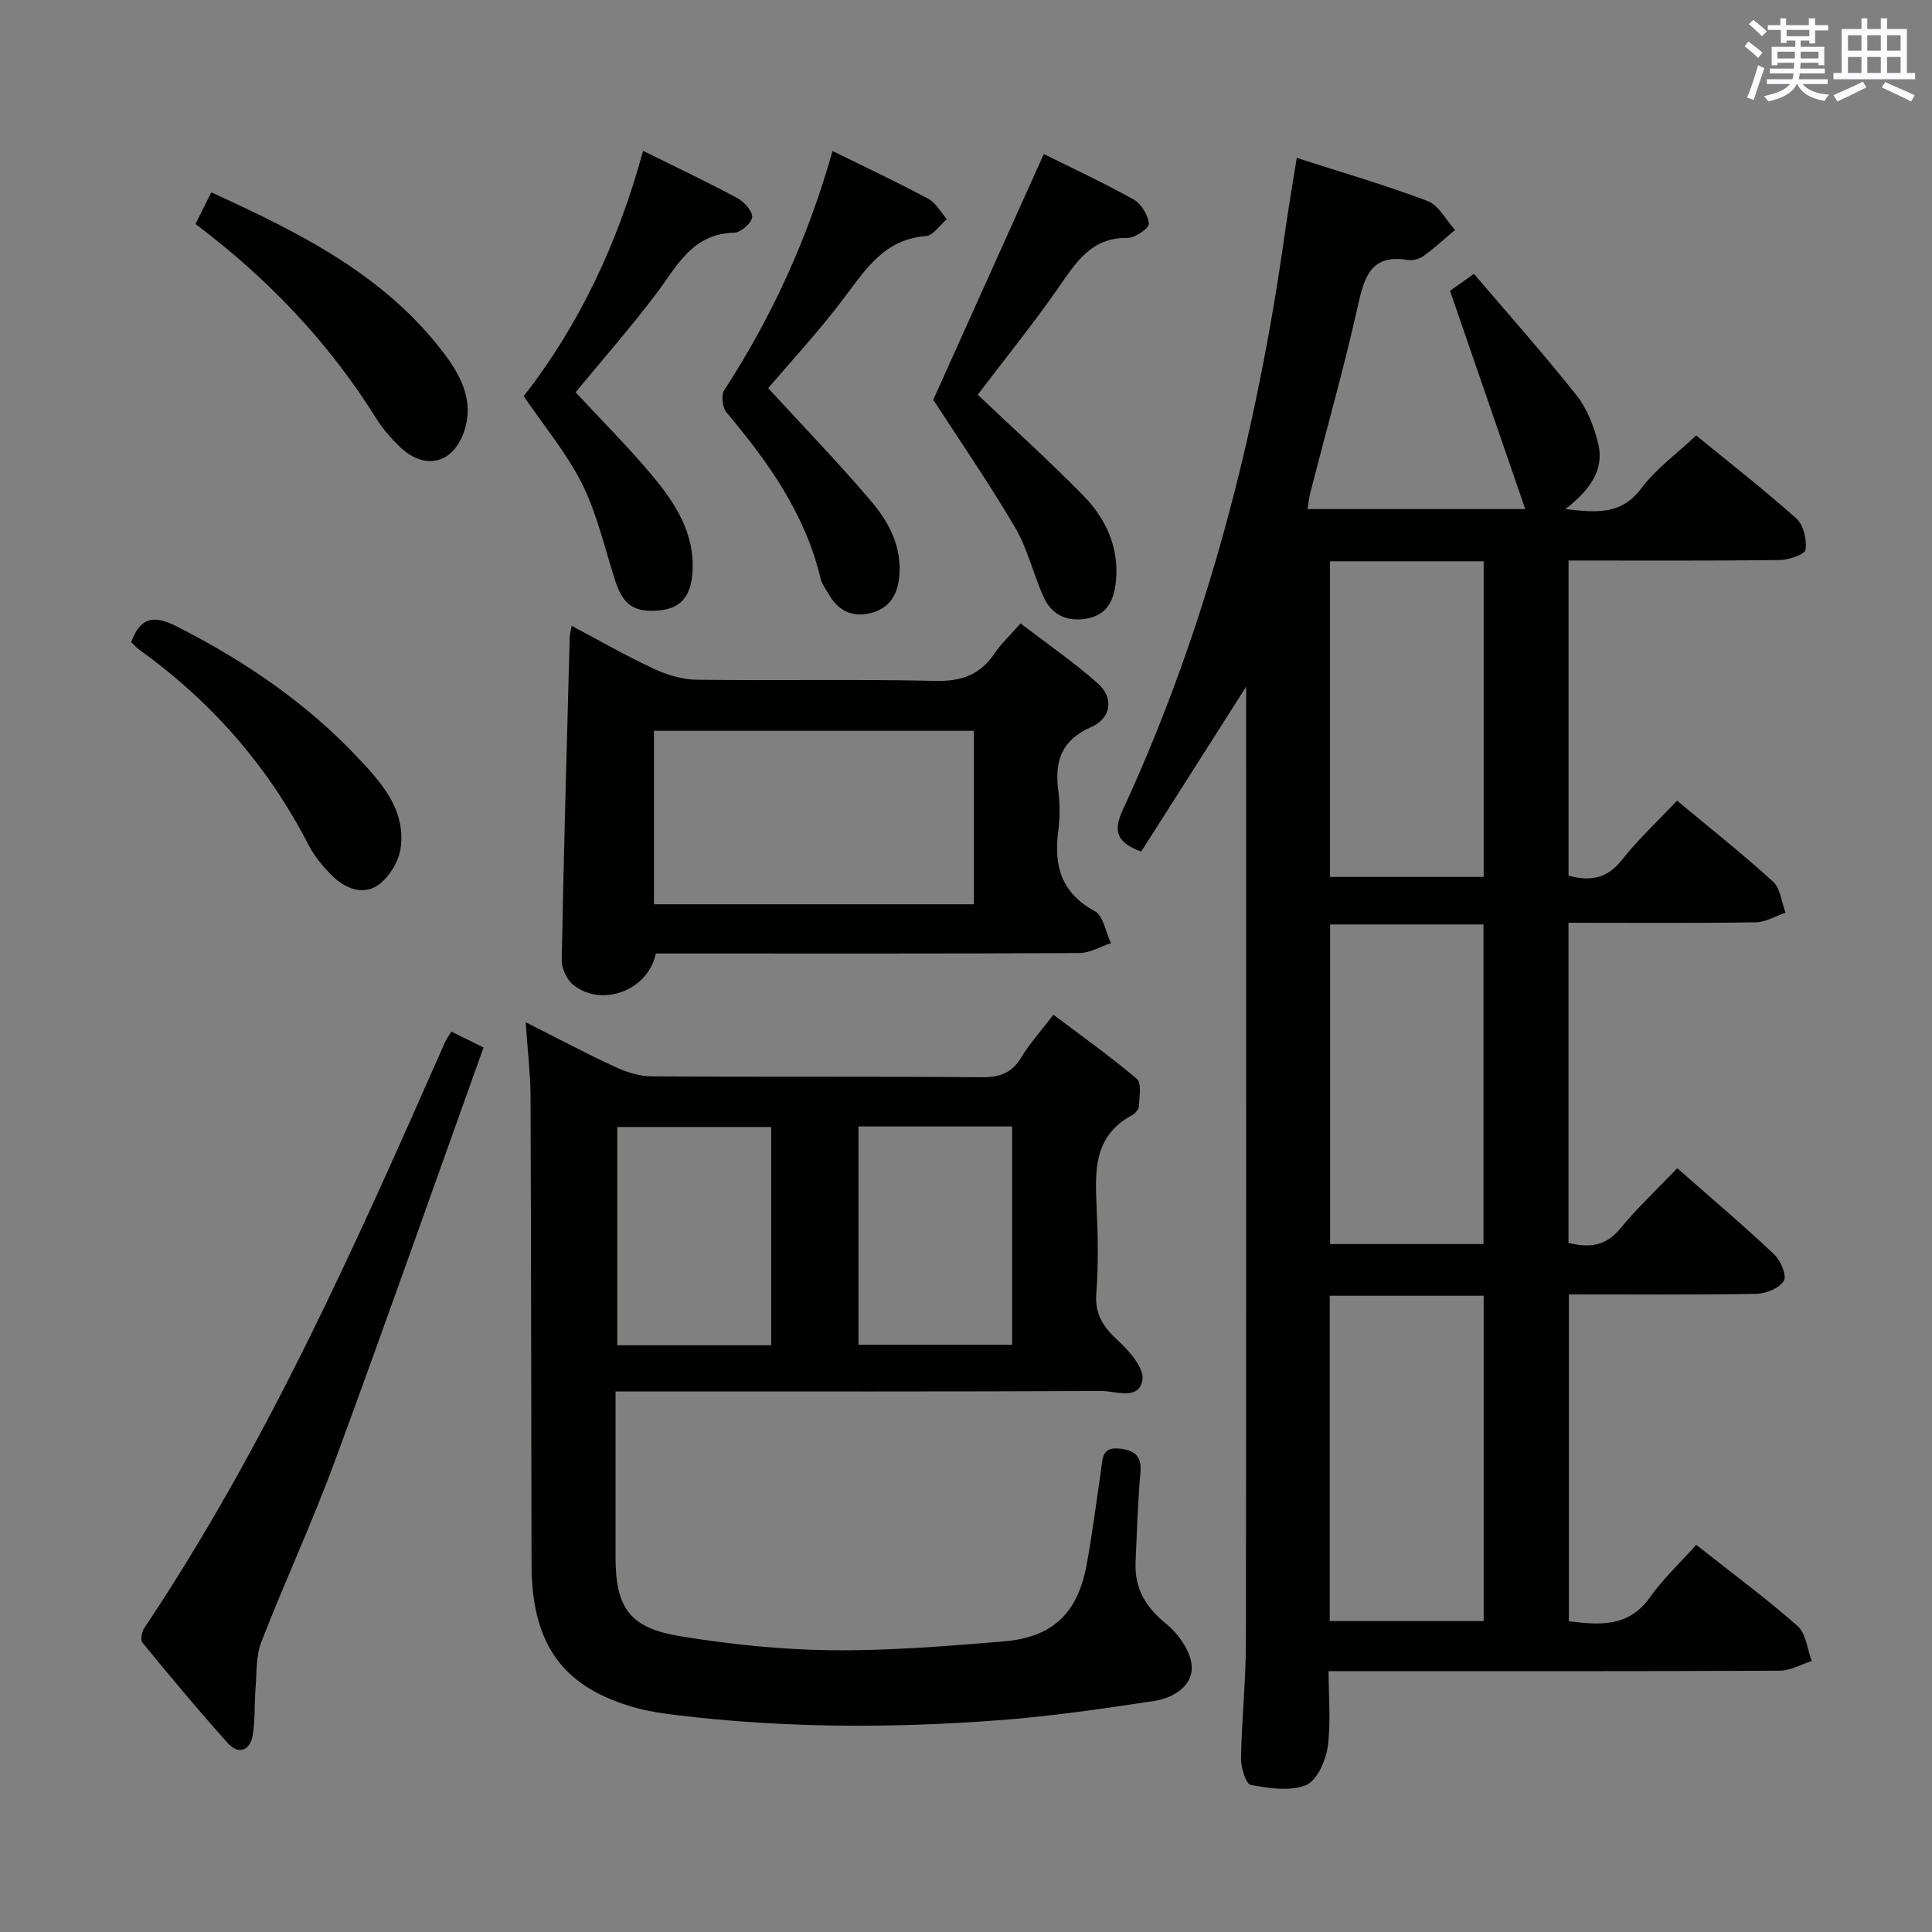 <svg enable-background="new 0 0 400 400" viewBox="0 0 400 400" xmlns="http://www.w3.org/2000/svg"><rect x="0" y="0" width="400" height="400" fill="#808080" stroke="none"/><g fill="#010100"><path d="m351.18 319.84c7.81 6.17 14.64 11.2 20.98 16.8 1.75 1.55 2 4.79 2.94 7.25-2.21.7-4.42 2-6.64 2.01-29.16.14-58.31.09-87.47.09-1.79 0-3.58 0-5.92 0 0 5.57.52 10.76-.2 15.77-.42 2.88-2.27 6.96-4.52 7.85-3.33 1.3-7.66.64-11.4-.07-1.02-.2-2.04-3.6-2.01-5.51.14-7.97 1-15.94 1.01-23.91.09-64.65.05-129.29.05-193.94 0-.99 0-1.99 0-4.01-7.61 11.97-14.73 23.14-21.73 34.15-5.24-1.96-5.8-4.33-3.77-8.72 17.53-37.97 27.7-78.04 33.52-119.33.71-5.06 1.59-10.09 2.46-15.58 9.18 2.96 18.26 5.59 27.08 8.93 2.32.88 3.81 3.93 5.68 5.99-2.15 1.81-4.22 3.74-6.5 5.38-.87.63-2.27 1.01-3.32.83-7.36-1.22-8.88 3.21-10.21 9.17-2.93 13.11-6.6 26.05-9.94 39.07-.24.94-.33 1.92-.57 3.34h45.09c-5.16-14.98-10.26-29.75-15.58-45.19.6-.43 2.35-1.66 4.96-3.51 7.14 8.39 14.42 16.56 21.21 25.11 2.19 2.77 3.62 6.43 4.48 9.9 1.4 5.67-1.8 9.81-6.76 13.7 6.45.71 11.54 1.25 15.71-4.3 3.04-4.05 7.35-7.16 11.36-10.95 6.72 5.49 13.94 11.12 20.75 17.19 1.48 1.32 2.18 4.37 1.91 6.44-.13.97-3.43 2.13-5.31 2.16-14.47.18-28.95.1-43.77.1v65.25c4.45 1.19 7.94.66 11.02-3.23 3.38-4.28 7.43-8.04 11.45-12.3 6.77 5.64 13.52 10.98 19.87 16.76 1.54 1.4 1.76 4.26 2.59 6.44-2.07.69-4.13 1.96-6.2 1.99-12.8.19-25.6.09-38.74.09v66.28c4.27 1.04 7.69.72 10.71-2.96 3.56-4.34 7.71-8.2 11.81-12.5 6.94 6.11 13.66 11.8 20.06 17.83 1.34 1.26 2.66 4.39 2.01 5.47-.91 1.52-3.66 2.66-5.64 2.7-12.81.23-25.64.12-38.87.12v67.68c6.36.76 12.36 1.32 16.81-5 2.68-3.77 6.14-7 9.55-10.83zm-75.87 15.79h31.87c0-22.7 0-45.03 0-67.36-10.82 0-21.23 0-31.87 0zm31.83-78.06c0-22.25 0-44.24 0-66.17-10.86 0-21.27 0-31.75 0v66.17zm-31.77-141.36v65.35h31.81c0-21.87 0-43.54 0-65.35-10.71 0-21.01 0-31.81 0z"/><path d="m108.84 211.64c6.71 3.39 12.55 6.5 18.55 9.27 2.31 1.07 4.98 1.92 7.49 1.94 22.83.15 45.66-.01 68.49.18 3.78.03 6.21-.97 8.15-4.21 1.69-2.83 3.97-5.31 6.58-8.73 5.86 4.42 11.77 8.61 17.27 13.28 1.03.87.52 3.73.43 5.65-.03.68-.82 1.56-1.49 1.92-7.85 4.23-7.62 11.42-7.27 18.86.28 5.99.39 12.02-.06 17.99-.33 4.36 1.45 6.96 4.47 9.74 2.35 2.16 5.47 5.73 5.08 8.15-.72 4.36-5.54 2.29-8.54 2.31-31.49.15-62.99.09-94.48.09-1.8 0-3.6 0-6.07 0v5.77c0 9.5-.01 19 0 28.49.01 10.52 2.85 14.7 13.38 16.42 10.29 1.68 20.77 2.78 31.19 2.9 11.94.13 23.92-.83 35.84-1.83 10.1-.84 15.27-5.85 17.11-15.79 1.21-6.53 2.03-13.13 3-19.71.34-2.29.15-4.82 3.8-4.41 3.18.35 4.67 1.51 4.35 5.04-.56 6.12-.72 12.28-1 18.42-.25 5.41 2.02 9.32 6.3 12.79 2.55 2.07 5.11 5.66 5.32 8.72.28 4.2-3.86 6.67-7.72 7.26-10.8 1.66-21.65 3.22-32.54 4.03-22.1 1.65-44.22 1.6-66.26-1.07-2.79-.34-5.61-.73-8.31-1.46-15.23-4.11-21.81-13.05-21.85-29.64-.08-32.49-.08-64.99-.21-97.48-.06-4.64-.63-9.27-1-14.89zm18.96 21.69v45.19h31.87c0-15.17 0-30.05 0-45.19-10.69 0-21.11 0-31.87 0zm49.94-.11v45.2h31.81c0-15.29 0-30.17 0-45.2-10.67 0-20.95 0-31.81 0z"/><path d="m135.78 197.41c-1.58 7.7-11.17 11.19-17.04 6.54-1.35-1.07-2.47-3.39-2.44-5.11.41-22.28 1.05-44.56 1.65-66.84.02-.61.2-1.21.4-2.43 5.88 3.11 11.3 6.23 16.95 8.86 2.75 1.28 5.91 2.26 8.91 2.3 16.49.22 32.99-.14 49.47.24 5.38.12 9.23-1.24 12.21-5.66 1.38-2.04 3.23-3.76 5.41-6.24 5.42 4.16 10.99 7.99 16.01 12.44 3.33 2.95 2.77 7.19-1.33 8.98-6.15 2.68-7.67 7.01-6.88 13.09.36 2.79.37 5.7 0 8.48-.96 7.19.62 12.82 7.57 16.59 1.78.97 2.26 4.35 3.33 6.62-2.18.71-4.35 2.04-6.53 2.05-27.15.14-54.31.09-81.46.09-1.97 0-3.95 0-6.23 0zm65.86-10.19c0-12.19 0-24.08 0-35.91-22.24 0-44.13 0-66.24 0v35.91z"/><path d="m93.45 213.58c2.1 1.04 3.85 1.9 6.66 3.29-10.28 28.7-20.34 57.32-30.83 85.77-4.64 12.6-10.32 24.82-15.19 37.35-1.12 2.89-.92 6.33-1.18 9.52-.27 3.29-.05 6.65-.61 9.87-.55 3.11-2.99 3.9-5.06 1.59-6.12-6.79-11.96-13.83-17.76-20.89-.45-.55-.12-2.23.4-3.02 25.43-38.03 43.89-79.64 62.26-121.29.26-.58.66-1.11 1.31-2.19z"/><path d="m216.11 31.89c5.93 2.95 12.39 5.94 18.6 9.42 1.58.88 2.99 3.22 3.15 5.01.08.9-2.85 2.97-4.4 2.94-7.54-.13-10.69 5.09-14.34 10.32-5.3 7.61-11.15 14.84-16.69 22.14 7.32 6.95 14.84 13.72 21.9 20.93 4.64 4.75 7.36 10.62 6.72 17.58-.34 3.75-1.63 6.91-5.73 7.77-4.26.89-7.63-.6-9.39-4.67-2.04-4.71-3.26-9.87-5.83-14.24-5.38-9.13-11.41-17.88-16.88-26.32 7.42-16.5 15.01-33.36 22.89-50.88z"/><path d="m172.37 31.26c7.09 3.5 13.54 6.52 19.81 9.89 1.58.85 2.59 2.78 3.86 4.22-1.45 1.22-2.83 3.39-4.37 3.51-8.57.67-12.46 6.87-16.96 12.86-4.98 6.63-10.66 12.74-15.66 18.63 7.18 7.82 14.52 15.41 21.35 23.45 3.66 4.31 6.33 9.36 5.79 15.5-.33 3.72-1.95 6.44-5.51 7.5-3.76 1.11-6.91-.08-8.97-3.58-.67-1.14-1.53-2.27-1.83-3.51-3.18-13.35-10.84-24.11-19.49-34.37-.84-1-1.11-3.55-.44-4.59 9.86-15.16 17.3-31.4 22.42-49.51z"/><path d="m133.15 31.23c7.09 3.52 13.39 6.49 19.52 9.79 1.41.76 3.16 2.7 3.05 3.95-.11 1.22-2.37 3.18-3.72 3.21-8.75.19-11.87 7-16.2 12.72-5.29 6.99-11.09 13.59-16.63 20.32 5.25 5.66 10.76 11.16 15.75 17.1 4.83 5.76 8.97 12.03 8.45 20.14-.28 4.25-1.84 7.38-6.62 7.89-5.29.56-7.7-.98-9.33-5.98-2.19-6.73-3.74-13.79-6.85-20.08-3.13-6.33-7.81-11.9-12.14-18.27 11.48-14.69 19.5-31.69 24.72-50.79z"/><path d="m40.47 46.38c1.16-2.32 2.11-4.21 3.28-6.55 18.4 8.4 36.07 17.17 48.39 33.62 3.41 4.55 5.98 9.73 4 15.74-2.26 6.84-8.21 8.3-13.37 3.3-1.78-1.72-3.48-3.64-4.79-5.73-9.81-15.71-22.28-28.94-37.51-40.38z"/><path d="m27.16 132.95c1.93-5.23 4.7-5.67 9.47-3.24 13.93 7.09 26.67 15.71 37.41 27.1 4.93 5.23 9.94 10.78 8.93 18.66-.35 2.73-2.25 5.91-4.43 7.59-3.1 2.38-6.83 1.05-9.54-1.54-2.01-1.92-3.89-4.19-5.16-6.66-8.39-16.31-20.13-29.65-34.98-40.33-.65-.47-1.19-1.1-1.7-1.58z"/></g><path d="m361.2 9.6.8-1c.9.7 1.9 1.4 2.9 2.3l-.9 1.1c-1-1-2-1.8-2.8-2.4zm.5 10.6c.9-2.1 1.6-4.3 2.3-6.7.4.2.8.4 1.3.6-.7 2.1-1.5 4.3-2.2 6.6zm.4-15.2.9-.9c1 .8 2 1.6 2.8 2.4l-1 1c-.9-.9-1.8-1.7-2.7-2.5zm12.5-1.2h1.2v1.4h2.7v1.1h-2.7v2.7h-1.2v-.6h-1.8v1.3h4.9v3.8h-1.2v-.5h-3.7c0 .4-.1.9-.1 1.2h5.1v1h-5.2c0 .5-.1.9-.2 1.2h6v1h-5.2c1.1 1.3 2.9 2 5.5 2.2-.4.4-.7.8-.9 1.3-2.9-.5-4.8-1.6-5.7-3.5h-.1c-.8 1.7-2.7 2.9-5.9 3.6-.2-.4-.6-.8-.9-1.1 2.8-.6 4.6-1.4 5.4-2.5h-4.8v-1h5.3c.1-.3.2-.7.2-1.2h-4.9v-1h5c0-.4 0-.8.1-1.2h-3.5v.5h-1.2v-3.8h4.9v-1.3h-1.8v.5h-1.2v-2.7h-2.7v-1h2.6v-1.4h1.2v1.4h4.7v-1.4zm-6.6 8.3h3.6c0-.4 0-.9 0-1.4h-3.6zm1.9-4.6h4.7v-1.3h-4.7zm6.6 3.2h-3.7v1.4h3.7z" fill="#fbfafc"/><path d="m385.3 3.8h1.3v2.2h2.8v-2.2h1.3v2.2h4.1v9.1h1.7v1.3h-16.9v-1.3h1.7v-9.1h4.1v-2.2zm.4 13.1.7 1.2c-1.8.9-3.8 1.9-6 2.9-.2-.4-.5-.8-.8-1.3 2.3-1 4.3-1.9 6.1-2.8zm-3.1-6.4h2.8v-3.2h-2.8zm0 4.6h2.8v-3.3h-2.8zm4-4.6h2.8v-3.2h-2.8zm0 4.6h2.8v-3.3h-2.8zm3.7 1.9c2.1.9 4.1 1.8 6.1 2.7l-.7 1.3c-2.2-1.1-4.2-2-6.1-2.9zm3.2-9.7h-2.8v3.2h2.8zm-2.8 7.8h2.8v-3.3h-2.8z" fill="#fbfafc"/></svg>